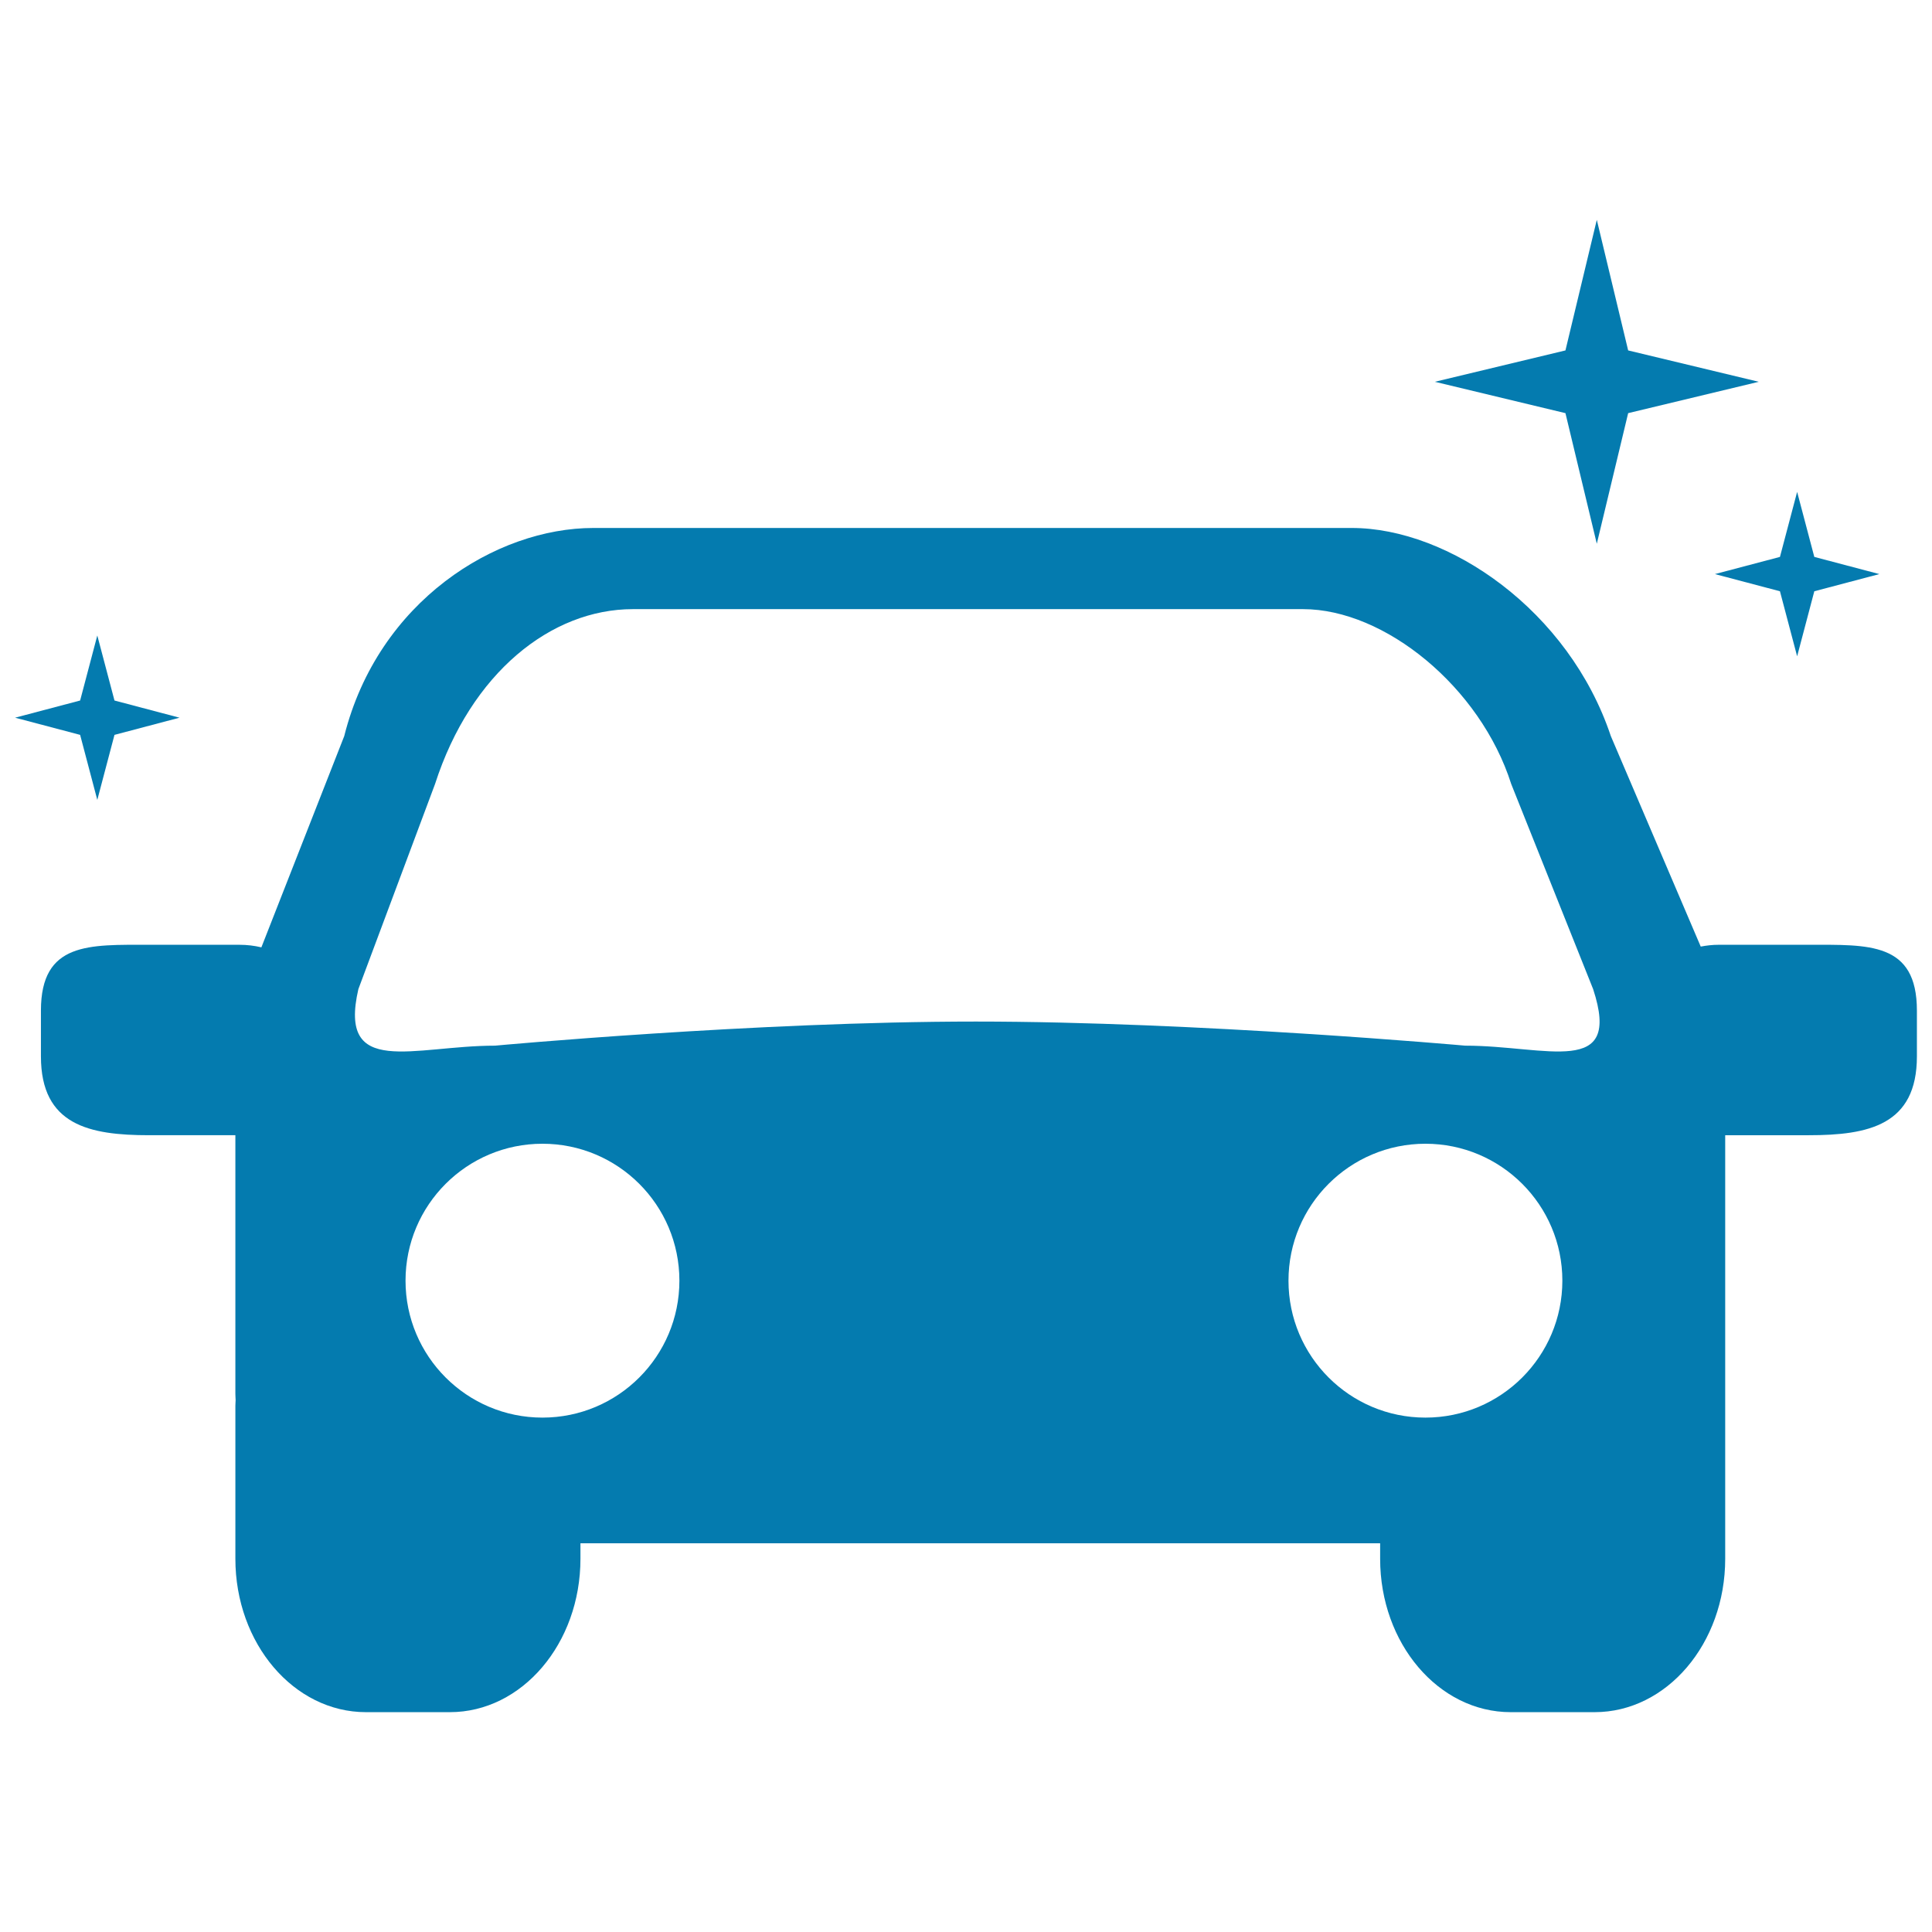 <?xml version="1.0" ?><!DOCTYPE svg  PUBLIC '-//W3C//DTD SVG 1.0//EN'  'http://www.w3.org/TR/2001/REC-SVG-20010904/DTD/svg10.dtd'><svg enable-background="new 0 0 350 350" height="350px" id="Layer_1" version="1.0" viewBox="0 0 350 350" width="350px" xml:space="preserve" xmlns="http://www.w3.org/2000/svg" xmlns:xlink="http://www.w3.org/1999/xlink"><g><path clip-rule="evenodd" d="M327.67,171.157h-16.373c-1.09,0-2.151,0.129-3.194,0.325   l-16.284-38.129c-7.591-22.725-29.332-37.706-46.934-37.706H107.494c-17.601,0-38.981,13.226-45.133,37.706l-15.009,38.268   c-1.281-0.305-2.608-0.464-3.966-0.464H27.012c-10.823,0-19.597-0.544-19.597,11.923v8.289c0,12.467,8.774,14.286,19.597,14.286   h15.628v46.867c0,0.38,0.037,0.748,0.046,1.127c-0.011,0.345-0.045,0.665-0.045,1.023v27.719c0,15.346,10.59,27.783,23.653,27.783   h15.207c13.063,0,23.653-12.438,23.653-27.783v-2.813h144.871v2.813c0,15.346,10.59,27.783,23.652,27.783h15.206   c13.063,0,23.654-12.438,23.654-27.783v-76.736h15.132c10.822,0,19.597-1.819,19.597-14.286v-8.289   C347.267,170.613,338.492,171.157,327.67,171.157z M98.271,256.813c-13.699,0-24.806-11.108-24.806-24.807   c0-13.702,11.107-24.807,24.806-24.807c13.7,0,24.808,11.104,24.808,24.807C123.08,245.704,111.972,256.813,98.271,256.813z    M258.229,256.813c-13.7,0-24.808-11.108-24.808-24.807c0-13.702,11.107-24.807,24.808-24.807   c13.699,0,24.807,11.104,24.807,24.807C283.035,245.704,271.928,256.813,258.229,256.813z M265.437,189.431   c0,0-48.642-4.366-88.67-4.366c-40.027,0-87.089,4.366-87.089,4.366c-14.788,0-28.488,5.917-24.755-10.246l13.888-37.152   c6.498-20.159,21.053-31.682,35.842-31.682h121.407c14.789,0,32.112,14.095,37.712,31.682l14.837,37.152   C293.926,195.348,280.226,189.431,265.437,189.431z" fill="#047BAF" fill-rule="evenodd"/><polygon clip-rule="evenodd" fill="#047BAF" fill-rule="evenodd" points="289.276,98.504 294.956,74.846 318.615,69.165    294.956,63.483 289.276,39.825 283.595,63.483 259.936,69.165 283.595,74.846  "/><polygon clip-rule="evenodd" fill="#047BAF" fill-rule="evenodd" points="322.455,107.113 325.568,118.895 328.679,107.113    340.461,104.001 328.679,100.889 325.568,89.107 322.455,100.889 310.674,104.001  "/><polygon clip-rule="evenodd" fill="#047BAF" fill-rule="evenodd" points="17.627,144.911 20.739,133.129 32.521,130.017    20.739,126.905 17.627,115.123 14.516,126.905 2.733,130.017 14.516,133.129  "/></g></svg>
